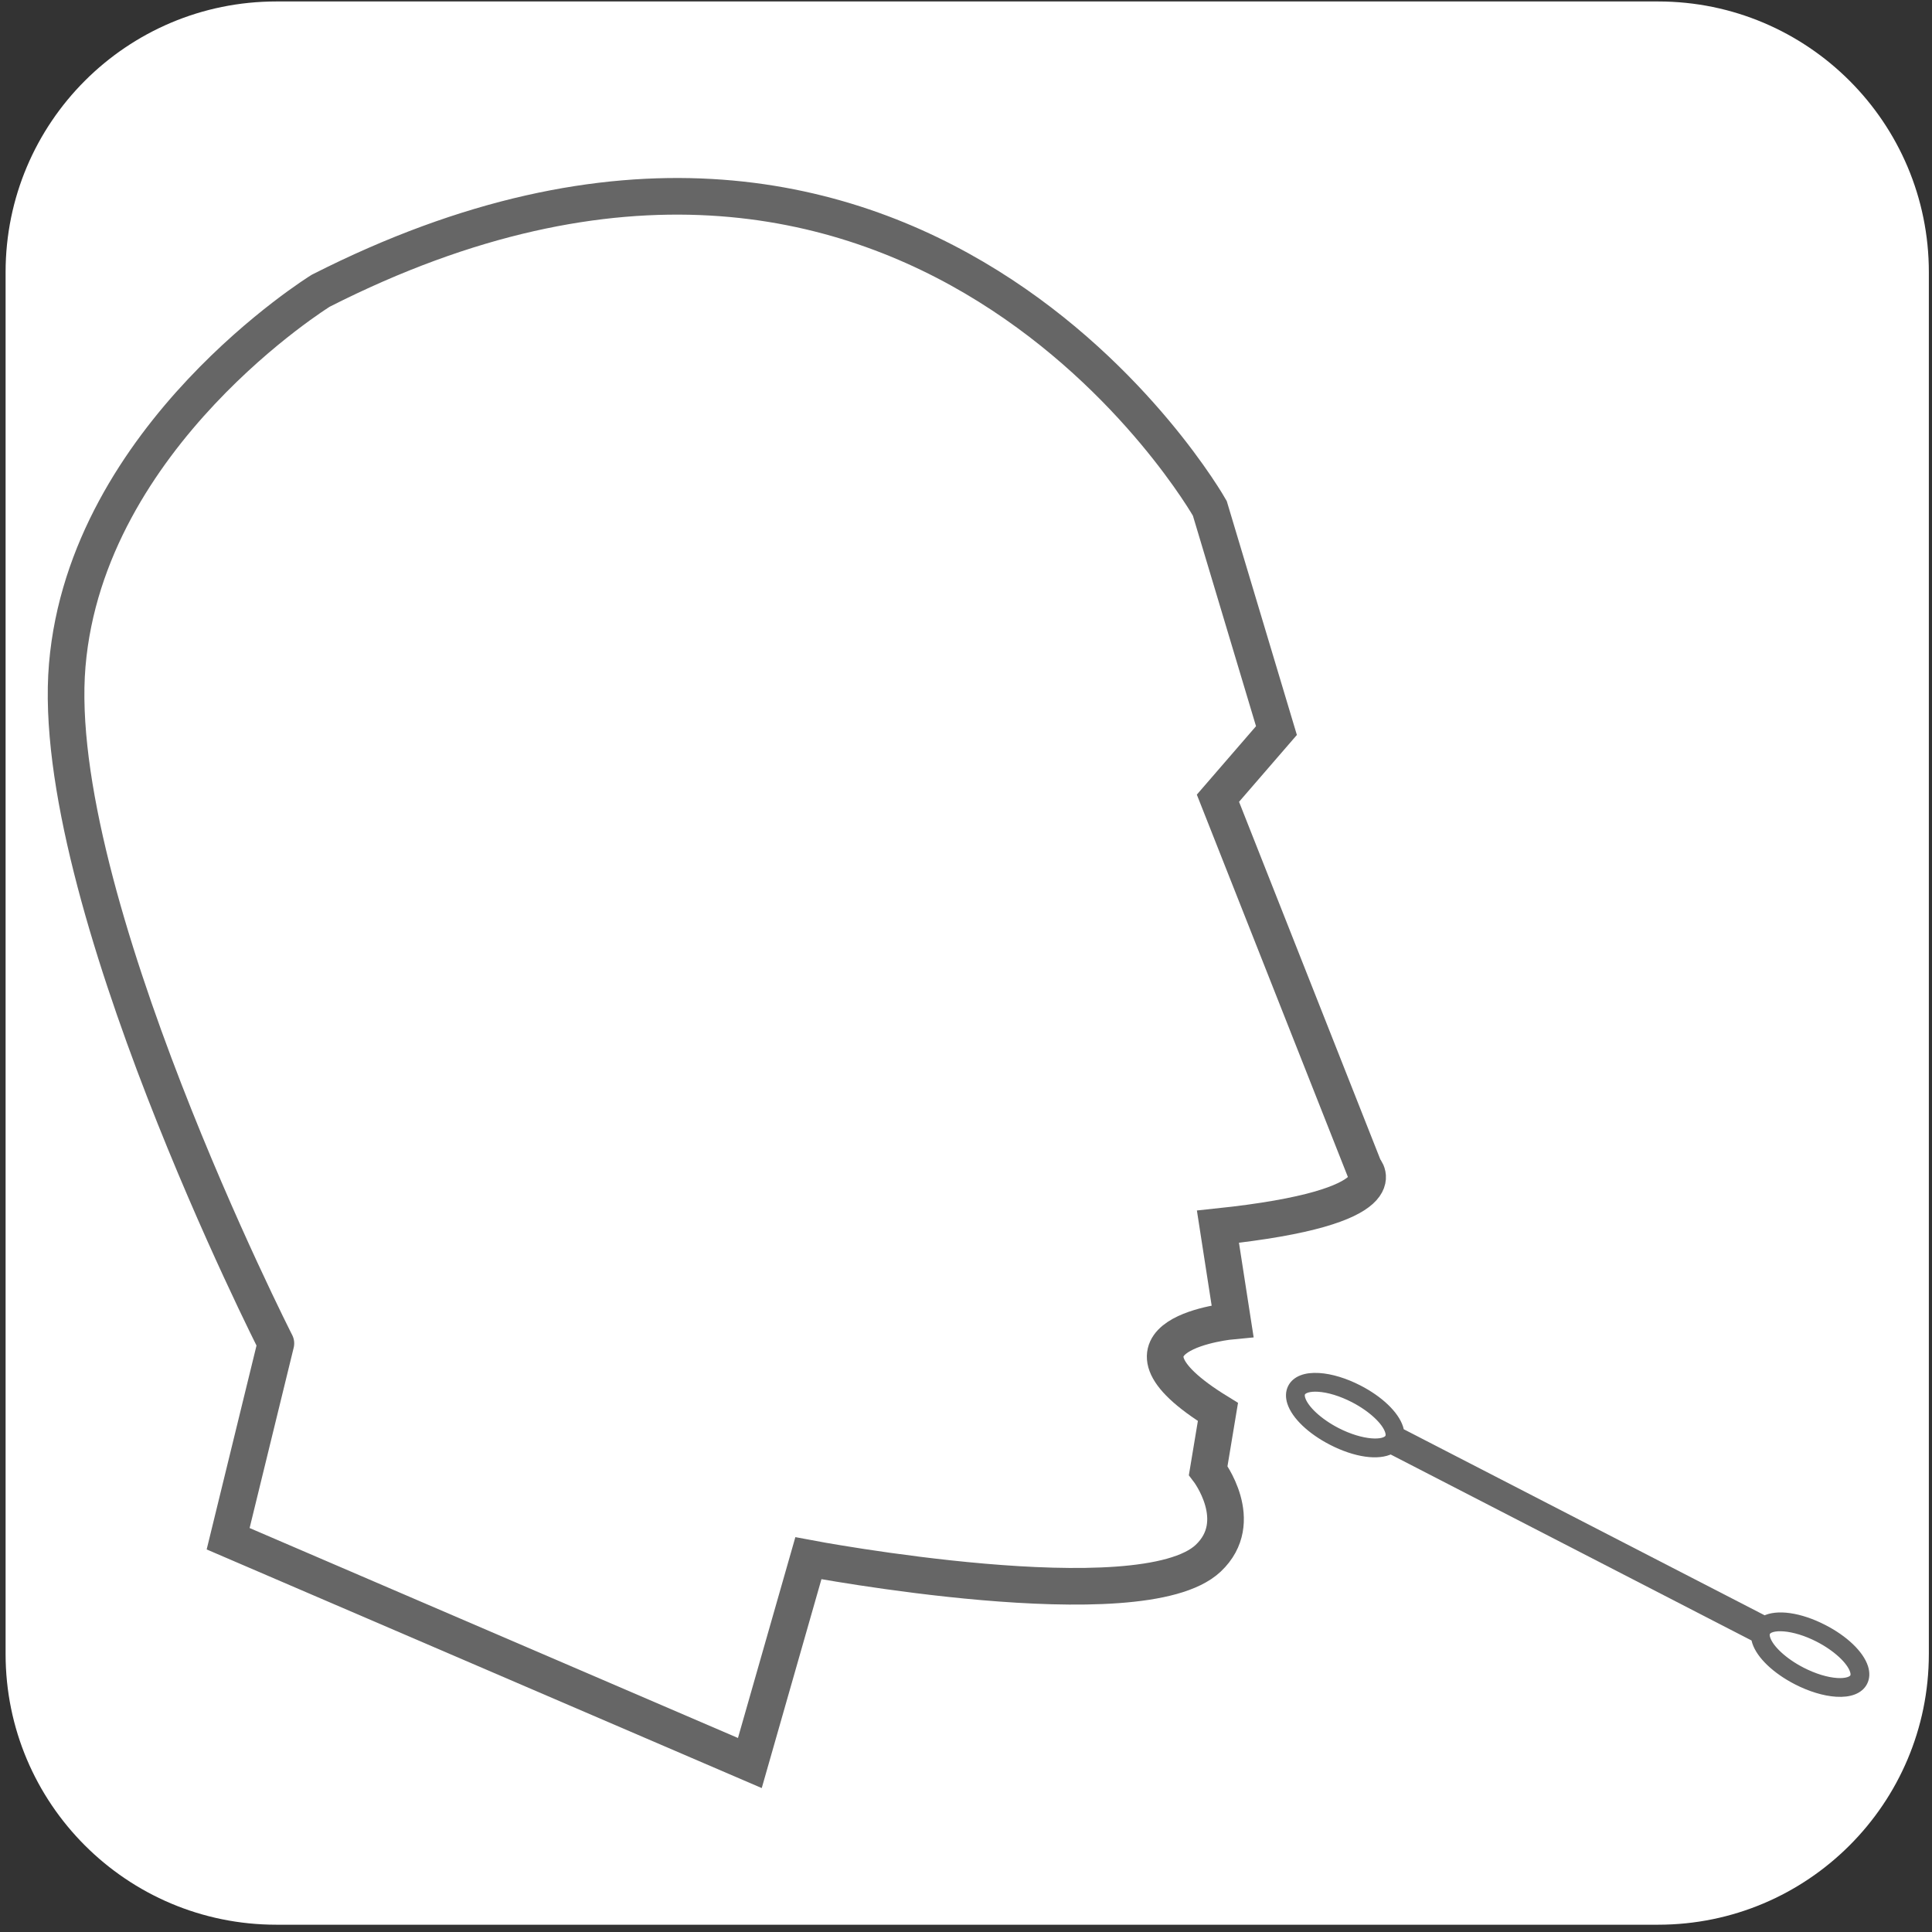 <?xml version="1.0" encoding="UTF-8" standalone="no"?>
<svg width="211px" height="211px" viewBox="0 0 211 211" version="1.1" xmlns="http://www.w3.org/2000/svg" xmlns:xlink="http://www.w3.org/1999/xlink" xmlns:sketch="http://www.bohemiancoding.com/sketch/ns">
    <rect x="0" y="0" width="211" height="211" fill="#333333" stroke="none"/>
    <!-- Generator: Sketch 3.4.4 (17249) - http://www.bohemiancoding.com/sketch -->
    <title>Shape</title>
    <desc>Created with Sketch.</desc>
    <defs></defs>
    <g id="Page-1" stroke="none" stroke-width="1" fill="none" fill-rule="evenodd" sketch:type="MSPage">
        <g id="HCP-hero" sketch:type="MSLayerGroup">
            <g id="Holding_shapes" fill="#FFFFFF" sketch:type="MSShapeGroup">
                <path d="M210.655,180.637 C210.655,196.967 197.418,210.204 181.087,210.204 L30.179,210.204 C13.849,210.204 0.611,196.967 0.611,180.637 L0.611,29.728 C0.611,13.398 13.849,0.16 30.179,0.16 L181.088,0.16 C197.419,0.16 210.656,13.398 210.656,29.728 L210.656,180.637 L210.655,180.637 Z" id="Shape"></path>
            </g>
            <g id="test" transform="translate(7, 21)" stroke="#666666" sketch:type="MSShapeGroup">
                <path d="M0.344,51.642 C2.472,26.528 28.034,10.749 28.034,10.749 C92.999,-22.247 125.127,34.515 125.127,34.515 L132.405,58.789 L126.015,66.176 L141.991,106.613 C141.991,106.613 146.252,110.84 126.015,112.97 L127.613,123.266 C127.613,123.266 112.171,124.685 126.015,133.206 L124.952,139.596 C124.952,139.596 129.213,145.164 124.952,149.18 C117.64,156.073 81.286,149.18 81.286,149.18 L74.894,171.546 L17.916,147.05 L23.131,125.713 C23.133,125.713 -1.783,76.761 0.344,51.642 L0.344,51.642 Z" id="Shape" stroke-width="4"></path>
                <path d="M196.464,162.681 C196.694,162.235 196.716,161.693 196.532,161.119 C196.073,159.687 194.385,158.077 192.126,156.917 C189.522,155.578 187.042,155.256 185.712,155.968 L145.857,135.422 C145.837,135.27 145.806,135.114 145.755,134.956 C145.297,133.527 143.608,131.919 141.348,130.756 C139.868,129.994 138.337,129.529 137.038,129.449 C135.588,129.359 134.557,129.761 134.137,130.579 C133.907,131.025 133.885,131.565 134.069,132.142 C134.527,133.569 136.215,135.179 138.475,136.341 C141.081,137.683 143.559,138.003 144.889,137.292 L184.743,157.833 C184.762,157.986 184.794,158.142 184.845,158.302 C185.304,159.732 186.992,161.339 189.251,162.501 C190.73,163.262 192.262,163.727 193.561,163.808 C195.013,163.9 196.043,163.498 196.464,162.681 L196.464,162.681 Z M138.958,135.406 C136.999,134.398 135.437,132.955 135.073,131.819 C134.974,131.511 134.975,131.255 135.076,131.06 C135.288,130.65 135.997,130.439 136.975,130.499 C138.131,130.57 139.515,130.994 140.87,131.69 C142.828,132.699 144.39,134.14 144.753,135.277 C144.853,135.585 144.852,135.84 144.751,136.036 C144.3,136.912 141.727,136.829 138.958,135.406 L138.958,135.406 Z M193.629,162.76 C192.472,162.689 191.088,162.264 189.734,161.567 C187.776,160.56 186.215,159.12 185.85,157.982 C185.75,157.673 185.753,157.42 185.852,157.221 C186.303,156.346 188.877,156.428 191.644,157.854 C193.603,158.862 195.165,160.303 195.53,161.441 C195.63,161.75 195.628,162.003 195.528,162.199 C195.316,162.611 194.606,162.821 193.629,162.76 L193.629,162.76 Z" id="Shape" fill="#666666"></path>
            </g>
        </g>
    </g>
</svg>